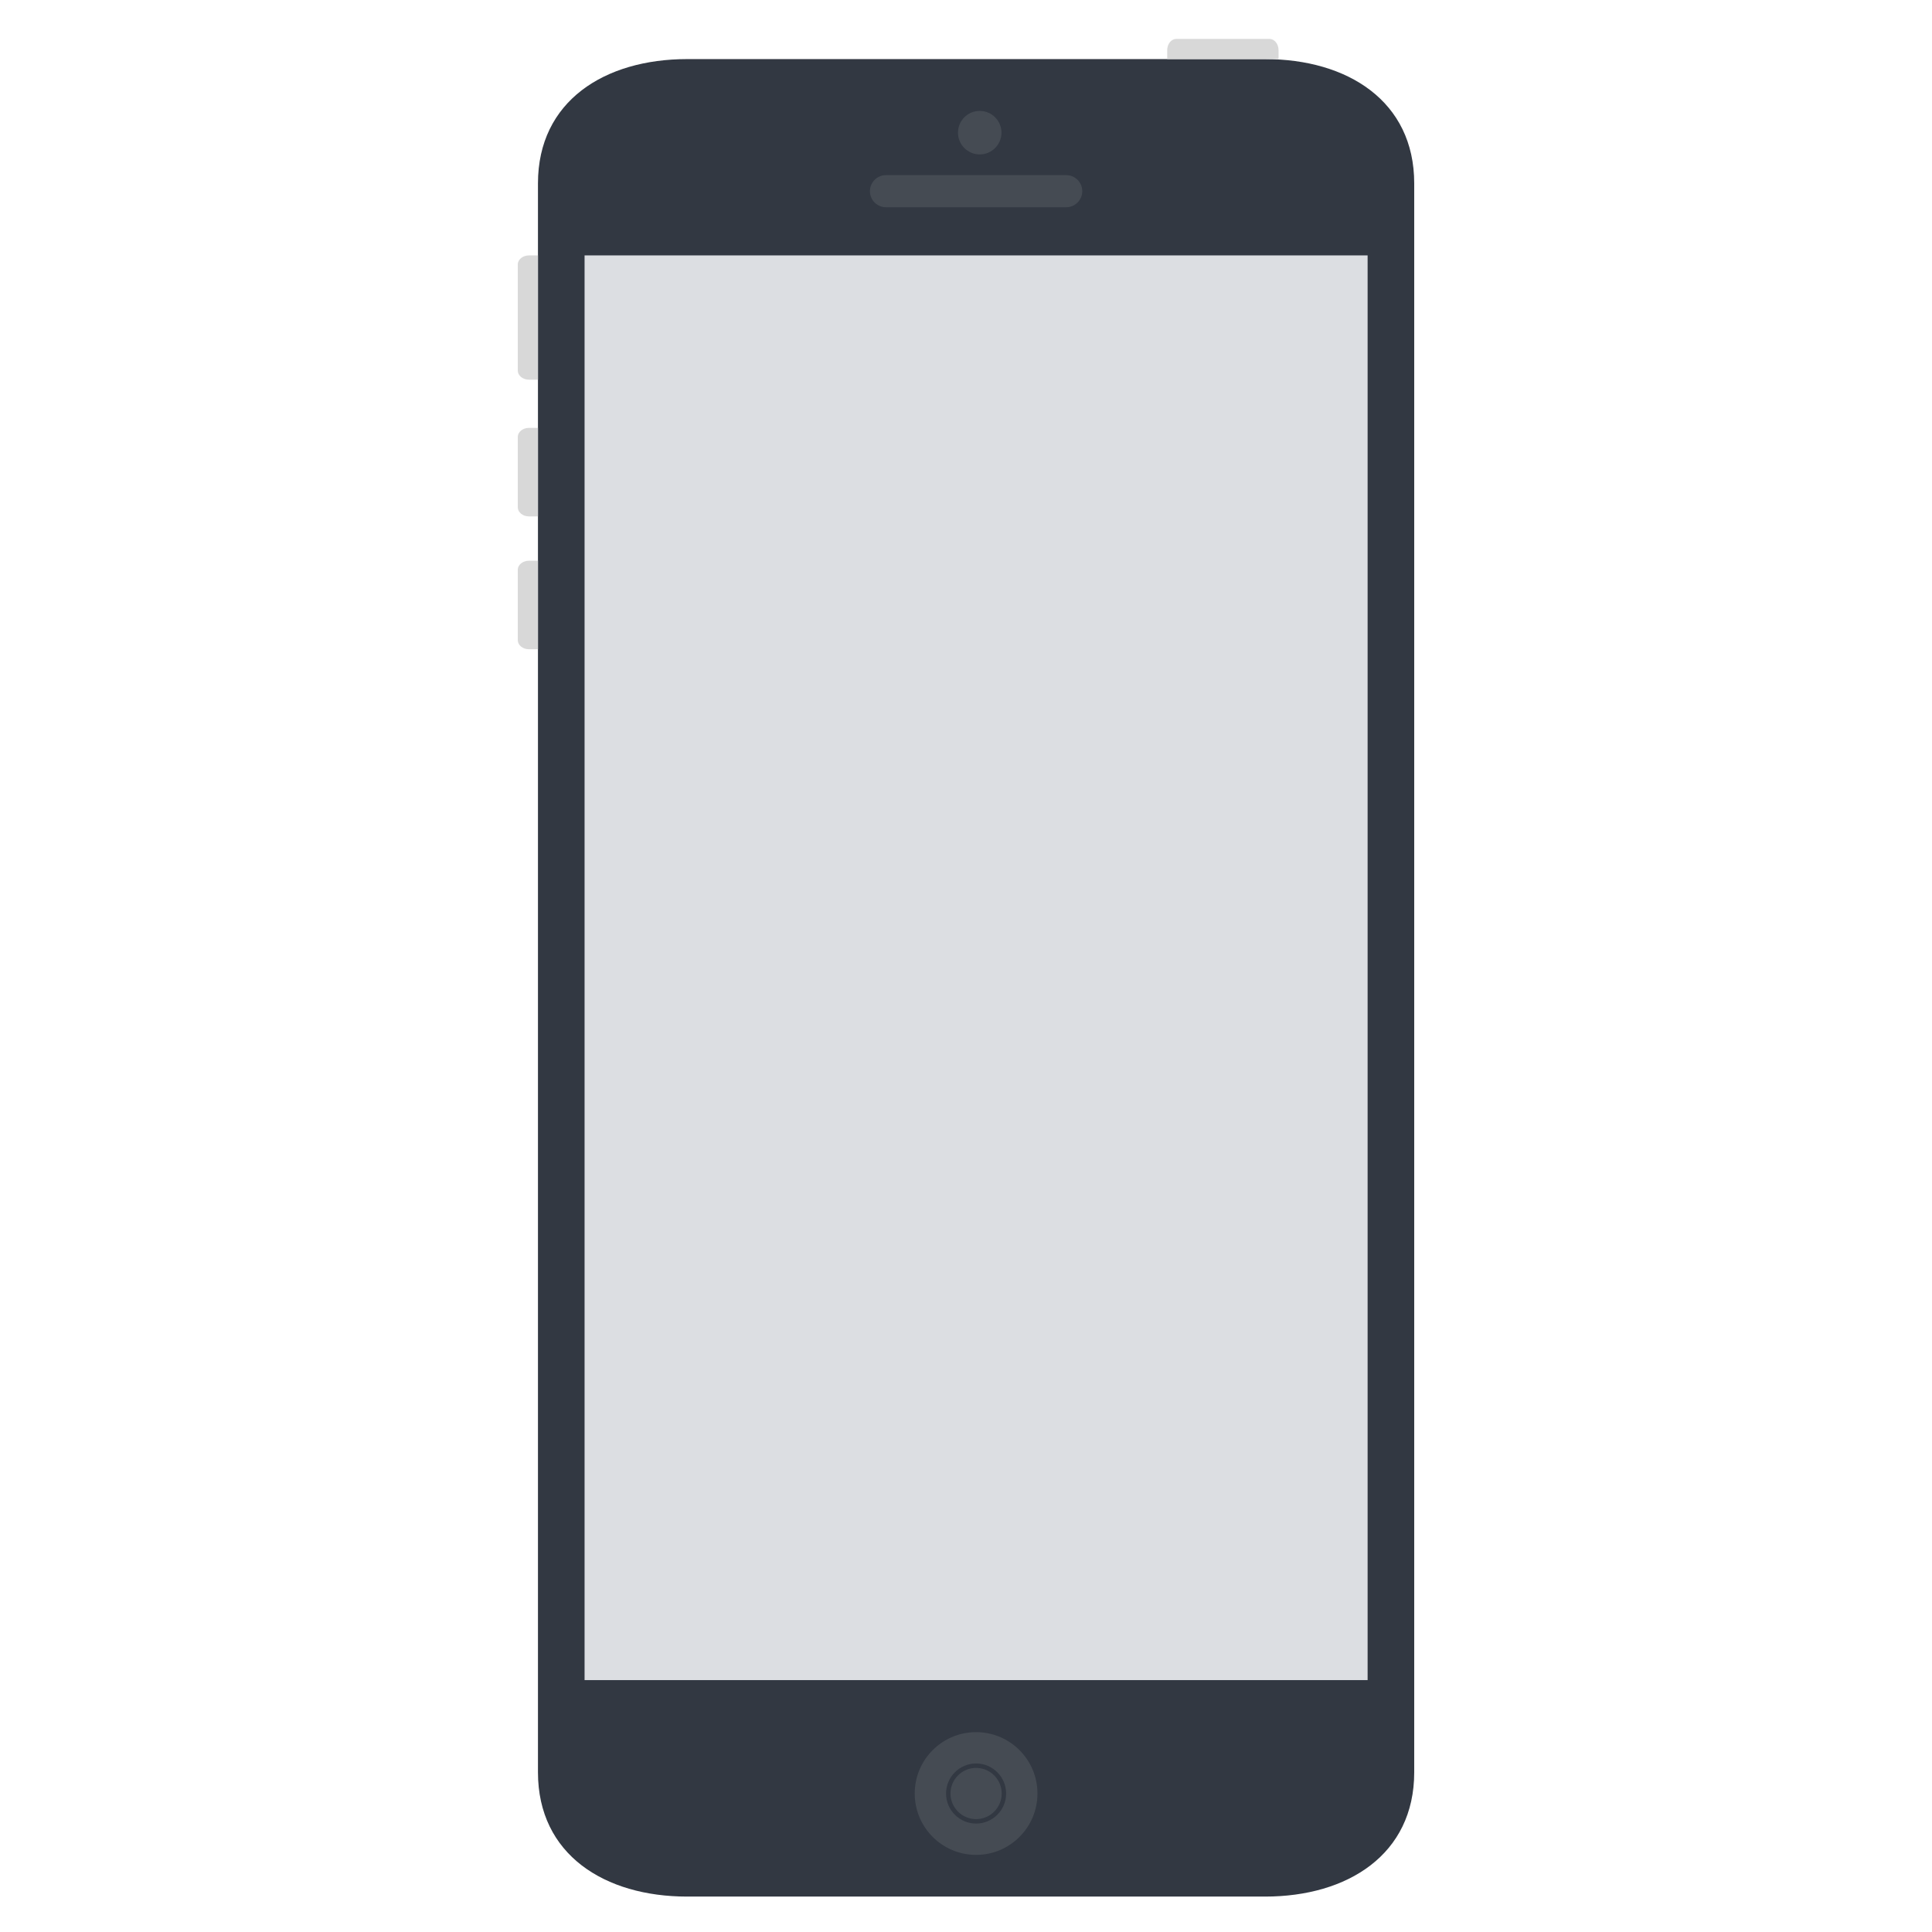 <svg xmlns="http://www.w3.org/2000/svg" width="300" height="300" viewBox="0 0 300 300"><path fill="#323842" d="M196.44 9.176h-89.745c-12.793 0-23.16 6.51-23.16 19.3V275.2c0 12.79 10.367 19.3 23.16 19.3h89.744c12.79 0 23.16-6.51 23.16-19.3V28.477c0-12.79-10.37-19.3-23.16-19.3z"/><g fill="#D8D8D8"><path d="M197.115 6.04H182.66c-.782 0-1.417.782-1.417 1.75v1.386H198.532V7.79c0-.968-.635-1.75-1.417-1.75zM80.4 67.854V78.77c0 .783.78 1.418 1.748 1.418h1.386v-13.75h-1.386c-.967 0-1.75.634-1.75 1.416zM80.4 41.076V57.54c0 .783.78 1.418 1.748 1.418h1.386v-19.3h-1.386c-.967 0-1.75.636-1.75 1.418zM80.4 88.48V99.4c0 .782.78 1.417 1.748 1.417h1.386v-13.75h-1.386c-.967 0-1.75.635-1.75 1.416z"/></g><path fill="#DCDEE2" d="M90.772 39.658h121.59v221.228H90.772z"/><g fill="#454B53"><circle cx="152.131" cy="20.6" r="3.377"/><path d="M165.56 27.193h-27.984c-1.378 0-2.493 1.116-2.493 2.493 0 1.378 1.115 2.494 2.493 2.494h27.983c1.378 0 2.494-1.116 2.494-2.494 0-1.377-1.116-2.493-2.495-2.493zM151.568 274.52c-2.194 0-3.976 1.782-3.976 3.976s1.78 3.976 3.976 3.976c2.192 0 3.974-1.78 3.974-3.976 0-2.193-1.78-3.975-3.974-3.975z"/><path d="M151.568 268.967c-5.263 0-9.53 4.268-9.53 9.53s4.268 9.53 9.53 9.53 9.528-4.27 9.528-9.53c0-5.263-4.266-9.53-9.528-9.53zm0 14.194c-2.575 0-4.665-2.09-4.665-4.664s2.09-4.665 4.665-4.665c2.574 0 4.664 2.092 4.664 4.666s-2.09 4.665-4.664 4.665z"/></g></svg>